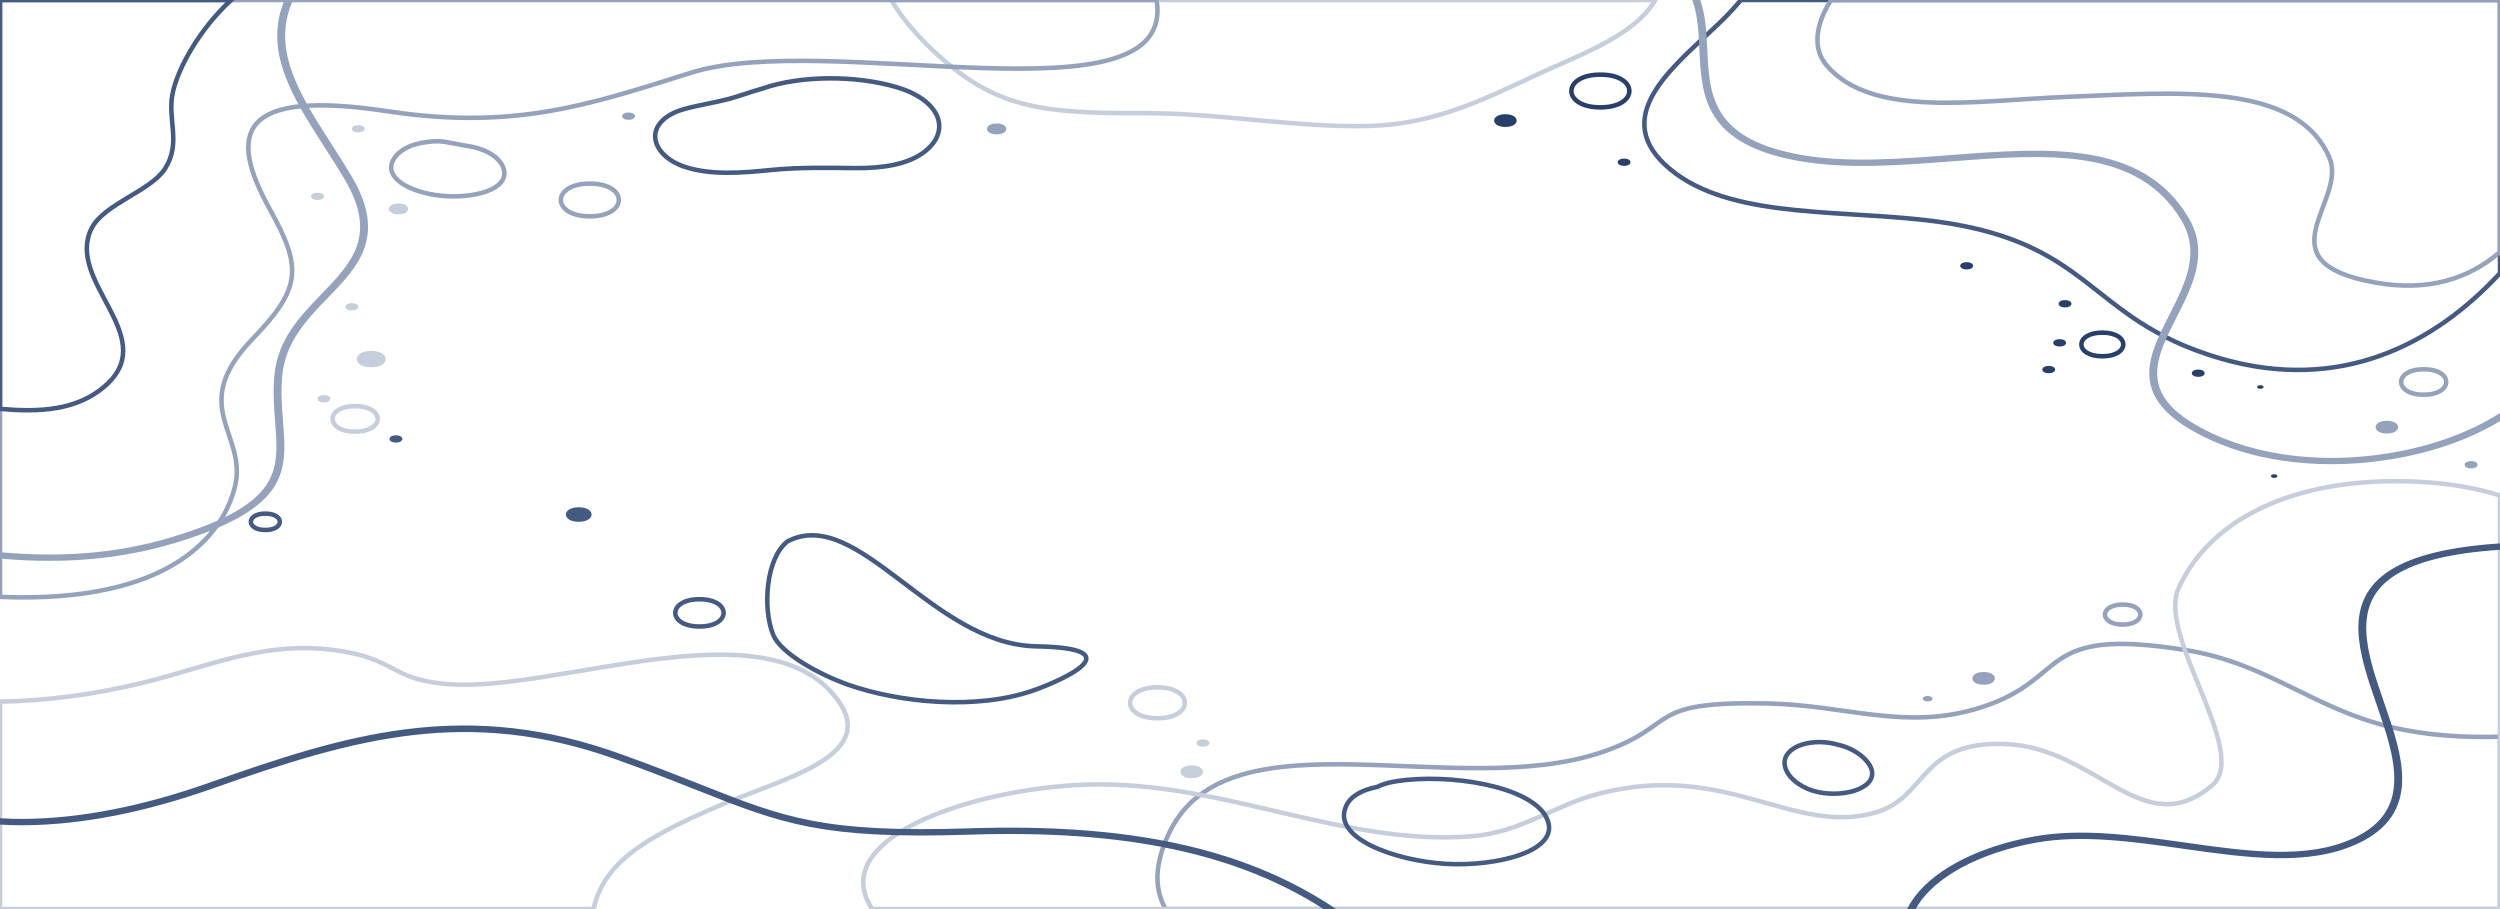 <?xml version="1.0" encoding="utf-8"?>
<!-- Generator: Adobe Illustrator 25.0.0, SVG Export Plug-In . SVG Version: 6.00 Build 0)  -->
<svg version="1.1" id="Layer_1" xmlns="http://www.w3.org/2000/svg" xmlns:xlink="http://www.w3.org/1999/xlink" x="0px" y="0px"
	 viewBox="0 0 1100 400" style="enable-background:new 0 0 1100 400;" xml:space="preserve">
<style type="text/css">
	.st0{fill:none;stroke:#94A2BB;stroke-width:2;stroke-miterlimit:10;}
	.st1{fill:none;stroke:#C6CEDC;stroke-width:2;stroke-miterlimit:10;}
	.st2{fill:none;stroke:#445A81;stroke-width:2;stroke-miterlimit:10;}
	.st3{fill:#C6CEDC;stroke:#94A2BB;stroke-width:2;stroke-miterlimit:10;}
	.st4{fill:#283F69;stroke:#94A2BB;stroke-width:2;stroke-miterlimit:10;}
	.st5{fill:#94A2BB;stroke:#445A81;stroke-width:2;stroke-miterlimit:10;}
	.st6{fill:#C6CEDC;}
	.st7{fill:#94A2BB;}
	.st8{fill:none;stroke:#283F69;stroke-width:2;stroke-miterlimit:10;}
	.st9{fill:#283F69;}
	.st10{fill:#445A81;}
	.st11{display:none;}
	.st12{display:inline;}
</style>
<g>
	<path class="st0" d="M1100,324.17c-15.43,0.39-31.69-0.39-48.05-4.28c-34.08-8.1-54.35-28.14-90.36-33.88
		c-66.22-10.56-50.24,12.59-89.92,25.24c-33.28,10.61-59.01-1.09-94.46-1.75c-54.55-1.03-37.75,9.69-72.48,21.49
		c-63.44,21.57-163.72-18.92-190.06,35.03c-6.85,14.03-6.87,25.15-1.77,33.98H1100V324.17z"/>
	<path class="st1" d="M728.36,0c-6.1,10.34-18.17,18.08-41.7,28.18c-26.19,11.26-49.38,25.81-82.44,27.17
		c-0.37,0.02-0.72,0.04-1.09,0.05c-4.75,0.15-9.61,0.13-14.53-0.03c-27.75-0.86-57.9-5.76-86.05-5.59
		c-45.5,0.26-64.84-2.92-90.08-25.75C406.5,18.62,397.55,9.46,392.19,0H728.36z"/>
	<path class="st0" d="M0,0v262.63c76.09,3.11,98.5-28.15,103.42-48.72c5.51-23.05-21.11-34.89,7.64-64.72
		c21.62-22.43,21.98-31.31,7.68-57.08C100.1,58.52,104.85,39,170.49,48.95c55.89,8.47,89.15-2.97,133.52-16.94
		C364.25,13.04,518.18,56.12,508.89,0H0z"/>
	<path class="st2" d="M1100,0H766.01c-2.29,2.71-5.11,5.91-9.2,9.86c-18.66,18.02-48.32,39.88-24.32,62.49
		c24.85,23.4,71.5,19.84,113.23,24.33c76.07,8.19,70.93,43.36,131.06,60.97c52.89,15.49,94.36-6.18,123.23-37.47V0z"/>
	<path class="st1" d="M1100,218.01c-10.73-3.33-23.02-5.48-36.57-6.08c-57.43-2.55-92.35,18.81-104.9,47.04
		c-9.41,21.18,31.74,72.24,14.75,86.62c-30.23,25.59-50.5-16.36-90.44-18.18c-38.6-1.76-34.52,23.54-57.72,30.12
		c-36.31,10.31-65.22-22.64-121.19-8.43c-20.01,5.08-34.44,17.16-56.57,18.88c-58.34,4.54-112.59-26.43-174.78-22.5
		c-49.46,3.13-108.64,24.36-88.8,54.52H1100V218.01z"/>
	<path class="st1" d="M315.49,354.9c-31.81,13.74-49.81,24.59-54.33,45.1H0v-91.28c19.81-0.33,40.51-2.94,62.36-8.18
		c29.86-7.15,56.39-20.37,91.46-13.39c20.4,4.06,19.9,12.02,43.05,13.86c48.55,3.85,140.74-35.62,171.79,7.06
		C386.85,333.06,343.68,342.72,315.49,354.9z"/>
	<g>
		<path class="st3" d="M123.19,165.33c-0.67,7.35-0.15,13.94,0.35,20.32c1.7,21.69,2.92,37.36-47.23,52.41
			c-18.19,5.46-36.26,7.71-54.47,7.71c-7.25,0-14.52-0.35-21.84-1v-0.8c25.51,2.28,50.45,0.96,75.59-6.58
			c49.37-14.82,48.15-30.3,46.48-51.7c-0.5-6.4-1.03-13.01-0.35-20.4c1.42-15.55,11.15-25.6,20.55-35.32
			c13.01-13.44,25.3-26.14,10.28-51.5c-2.83-4.79-5.9-9.55-8.84-14.15C129.86,42.76,116.6,22.1,126.31,0h1.54
			c-9.77,21.98,3.45,42.57,17.25,64.07c2.95,4.61,6.01,9.37,8.84,14.16c15.21,25.68,2.79,38.51-10.37,52.1
			C134.24,139.98,124.59,149.96,123.19,165.33z"/>
	</g>
	<g>
		<path class="st4" d="M1100,182.89v1.22c-12.76,7.9-29.47,13.97-48.24,17.02c-8.73,1.42-17.41,2.12-25.89,2.12
			c-23.44,0-45.29-5.34-62.3-15.54c-25.27-15.13-17-31.41-8.23-48.63c6.98-13.7,14.18-27.88,5.32-42.66
			c-19.64-32.74-59.87-29.66-102.48-26.39c-22.35,1.71-45.45,3.48-65.99-0.09c-41.55-7.21-42.52-27.96-43.44-48.02
			c-0.35-7.66-0.7-15.17-3.08-21.92h1.39c2.46,6.9,2.8,14.44,3.15,21.9c0.91,19.78,1.86,40.25,42.42,47.29
			c20.21,3.51,43.15,1.75,65.34,0.06c43.22-3.31,84.05-6.44,104.07,26.94c9.01,15.02,1.73,29.3-5.31,43.12
			c-8.65,17.02-16.82,33.08,7.91,47.89c22.78,13.64,54.37,18.45,86.69,13.19C1070.4,197.27,1087.3,191.02,1100,182.89z"/>
	</g>
	<g>
		<path class="st5" d="M586.15,400h-1.88c-39.12-25.48-88.65-35.97-157.49-33.75c-65.16,2.1-82.27-4.67-119.72-19.49
			c-10.05-3.98-21.44-8.49-35.64-13.56c-65.57-23.4-115.27-9.44-178.3,12.83c-29.74,10.51-57.51,15.92-82.51,16.08
			C7,362.14,3.46,362.05,0,361.84v-0.81c3.45,0.22,6.98,0.3,10.59,0.28c24.73-0.16,52.23-5.53,81.74-15.95
			c30.49-10.78,58.09-19.98,87.05-23.58c31.77-3.94,61.28-0.52,92.84,10.75c14.24,5.08,25.65,9.59,35.71,13.58
			c37.17,14.7,54.13,21.42,118.77,19.34C496.53,363.21,546.63,373.94,586.15,400z"/>
	</g>
	<g>
		<path class="st5" d="M1053.39,252.22c-20.61,13.03-12.85,35.47-5.35,57.17c8.15,23.59,16.59,47.98-11,60.87
			c-21.34,9.98-48.11,6.19-76.44,2.18c-22.03-3.11-44.81-6.33-65.12-2.62c-24.87,4.54-44.57,15.12-52.67,28.3
			c-0.38,0.63-0.75,1.26-1.07,1.89h-1.53c0.37-0.71,0.76-1.42,1.2-2.14c8.24-13.42,28.29-24.19,53.59-28.81
			c20.72-3.78,43.72-0.53,65.96,2.61c27.95,3.95,54.35,7.69,75.12-2.02c26.94-12.58,18.6-36.75,10.52-60.12
			c-7.57-21.88-15.39-44.51,5.68-57.83c10-6.32,25.74-10.16,47.73-11.6v0.81C1078.48,242.32,1063.11,246.06,1053.39,252.22z"/>
	</g>
	<path class="st2" d="M394.62,38.38c-17.76-5.25-42.03-5.38-59.23,0.61c-0.02,0-0.04,0.01-0.05,0.01
		c-5.08,1.39-9.69,3.23-14.83,4.58c-6.42,1.68-13.41,2.7-19.73,4.49c-8.47,2.4-12.85,7.37-12.49,12.47
		c0.35,5.03,5.02,10.22,13.06,12.88c11.24,3.72,25,2.69,37.2,1.44c12.56-1.28,24.89-1.06,37.57-0.9
		c12.33,0.15,23.81-1.64,31.01-7.46C418.97,56.89,413.05,43.83,394.62,38.38z"/>
	<path class="st2" d="M680.44,359.74c-7-13.95-42.87-19.58-65.96-16.02c-3.53,0.54-6.34,1.42-8.52,2.52
		c-6.31,1.26-11.34,3.75-13.48,8.03c-7.16,14.37,21.15,24.39,43.43,25.81C658.05,381.48,687.87,374.53,680.44,359.74z"/>
	<path class="st2" d="M809.88,327.97c-0.4-0.11-0.82-0.21-1.24-0.3c-4.79-1.43-10.8-1.6-15.63-0.09c-5.07,1.59-7.7,4.63-7.8,7.74
		c-0.14,4.46,3.85,9.11,10.29,11.82c10.92,4.6,28.31,1.29,28.27-6.82C823.75,335.68,817.58,330.06,809.88,327.97z"/>
	<path class="st2" d="M455.97,284.39c-45.63-0.8-78.59-62.15-109.39-46.22c-9.64,7.31-11.15,29.72-6.31,41.28
		c3.45,8.22,20.55,17.49,32.92,21.83c22.37,7.84,56.71,11.49,82.38,2.2C467.19,299.28,499.35,285.15,455.97,284.39z"/>
	<path class="st0" d="M221.75,74.76c-0.88-3.88-4.78-7.42-11.07-9.4c-2.24-0.71-4.75-1.16-7.24-1.53c-1.84-0.37-3.66-0.72-5.51-0.99
		c-3.15-0.81-6.71-0.9-9.9-0.35c-7.16,0.71-12.54,3.71-14.81,7.51c-4.82,8.07,6.97,14.67,20.78,16.11
		C207.79,87.53,223.76,83.67,221.75,74.76z"/>
	<path class="st0" d="M259.53,80.78c-16.99,0-17.02,14.4,0,14.4C276.52,95.18,276.55,80.78,259.53,80.78z"/>
	<path class="st6" d="M175.34,89.53c-5.66,0-5.67,4.8,0,4.8C181.01,94.33,181.02,89.53,175.34,89.53z"/>
	<path class="st7" d="M438.53,54.33c-5.66,0-5.67,4.8,0,4.8C444.19,59.13,444.2,54.33,438.53,54.33z"/>
	<path class="st8" d="M704.16,32.84c-16.99,0-17.02,14.4,0,14.4C721.15,47.24,721.18,32.84,704.16,32.84z"/>
	<path class="st9" d="M662.38,50.26c-6.61,0-6.62,5.6,0,5.6C668.98,55.86,668.99,50.26,662.38,50.26z"/>
	<path class="st9" d="M714.61,69.78c-3.77,0-3.78,3.2,0,3.2C718.38,72.98,718.39,69.78,714.61,69.78z"/>
	<path class="st8" d="M925.03,146.36c-12.27,0-12.29,10.4,0,10.4C937.29,156.76,937.32,146.36,925.03,146.36z"/>
	<path class="st9" d="M908.61,132.05c-3.77,0-3.78,3.2,0,3.2C912.39,135.25,912.39,132.05,908.61,132.05z"/>
	<path class="st9" d="M865.33,115.36c-3.78,0-3.78,3.2,0,3.2C869.11,118.56,869.11,115.36,865.33,115.36z"/>
	<path class="st9" d="M906.25,149.25c-3.77,0-3.78,3.2,0,3.2C910.02,152.45,910.03,149.25,906.25,149.25z"/>
	<path class="st9" d="M901.44,161.01c-3.77,0-3.78,3.2,0,3.2C905.22,164.21,905.22,161.01,901.44,161.01z"/>
	<path class="st0" d="M933.98,266c-10.38,0-10.4,8.8,0,8.8C944.36,274.8,944.38,266,933.98,266z"/>
	<path class="st7" d="M872.79,295.68c-6.61,0-6.62,5.6,0,5.6C879.4,301.28,879.41,295.68,872.79,295.68z"/>
	<path class="st7" d="M848.17,306.24c-2.83,0-2.84,2.4,0,2.4C851,308.64,851.01,306.24,848.17,306.24z"/>
	<path class="st1" d="M509.29,302.43c-16.04,0-16.07,13.6,0,13.6C525.33,316.03,525.36,302.43,509.29,302.43z"/>
	<path class="st6" d="M524.33,336.79c-6.61,0-6.62,5.6,0,5.6C530.94,342.39,530.95,336.79,524.33,336.79z"/>
	<path class="st6" d="M529.29,325.32c-3.77,0-3.78,3.2,0,3.2C533.07,328.52,533.07,325.32,529.29,325.32z"/>
	<path class="st2" d="M307.76,263.66c-14.16,0-14.18,12,0,12C321.92,275.66,321.94,263.66,307.76,263.66z"/>
	<path class="st10" d="M254.64,223.19c-7.55,0-7.56,6.4,0,6.4C262.19,229.59,262.21,223.19,254.64,223.19z"/>
	<path class="st1" d="M156.25,178.71c-13.21,0-13.23,11.2,0,11.2C169.47,189.91,169.49,178.71,156.25,178.71z"/>
	<path class="st10" d="M174.21,191.54c-3.77,0-3.78,3.2,0,3.2C177.99,194.74,177.99,191.54,174.21,191.54z"/>
	<path class="st6" d="M142.53,173.86c-3.77,0-3.78,3.2,0,3.2C146.31,177.06,146.32,173.86,142.53,173.86z"/>
	<path class="st6" d="M163.35,154.39c-8.49,0-8.51,7.2,0,7.2C171.84,161.59,171.85,154.39,163.35,154.39z"/>
	<path class="st6" d="M154.8,133.4c-3.77,0-3.78,3.2,0,3.2C158.58,136.6,158.58,133.4,154.8,133.4z"/>
	<path class="st7" d="M276.57,49.51c-3.77,0-3.78,3.2,0,3.2C280.34,52.71,280.35,49.51,276.57,49.51z"/>
	<path class="st6" d="M157.64,55.08c-3.77,0-3.78,3.2,0,3.2C161.41,58.28,161.42,55.08,157.64,55.08z"/>
	<path class="st7" d="M1087.29,202.89c-3.77,0-3.78,3.2,0,3.2C1091.07,206.09,1091.07,202.89,1087.29,202.89z"/>
	<path class="st6" d="M139.7,84.79c-3.77,0-3.78,3.2,0,3.2C143.48,87.99,143.48,84.79,139.7,84.79z"/>
	<path class="st2" d="M116.75,225.99c-8.49,0-8.51,7.2,0,7.2C125.24,233.19,125.26,225.99,116.75,225.99z"/>
	<path class="st0" d="M1066.42,162.47c-13.21,0-13.23,11.2,0,11.2C1079.63,173.67,1079.65,162.47,1066.42,162.47z"/>
	<path class="st7" d="M1050.23,185.15c-6.61,0-6.62,5.6,0,5.6C1056.83,190.75,1056.84,185.15,1050.23,185.15z"/>
	<path class="st9" d="M967.23,162.61c-3.78,0-3.78,3.2,0,3.2C971,165.81,971.01,162.61,967.23,162.61z"/>
	<path class="st9" d="M994.55,169.48c-1.89,0-1.89,1.6,0,1.6C996.44,171.08,996.45,169.48,994.55,169.48z"/>
	<path class="st9" d="M1000.63,208.68c-1.89,0-1.89,1.6,0,1.6C1002.52,210.28,1002.52,208.68,1000.63,208.68z"/>
	<path class="st2" d="M76.07,40.49C78.56,29.42,87.96,12.66,101.7,0H0v179.91c16.71,1.45,34.61,1.11,47.46-11.22
		c22.21-21.29-18.65-45.1-7.19-68.15c5.4-10.86,26.09-16.42,32.39-26.39C79.95,62.63,73.38,52.43,76.07,40.49z"/>
	<path class="st0" d="M1100,0H805.67c-6.71,10.52-8.41,21.23-1.89,28.86c19.89,23.24,66.01,15.37,104.65,13.81
		c50.35-2.04,102.07-6.75,116.49,26.66c8.25,19.12-30.82,45.94,20.15,54.99c23.62,4.2,41.45-1.82,54.93-13.45V0z"/>
</g>
<g class="st11">
	<g class="st12">
		<g>
			<path class="st9" d="M826.37,261.39c0.59,2.66,2.12,5.1,4.55,6.66l25.92,16.59c2.32,1.48,5.18,1.85,7.76,1.38l0.07-0.12
				c2.58-0.47,4.92-2.07,6.59-4.43l0.07-0.12c1.36-2.39,1.84-5.18,1.26-7.84c-0.12-0.57-0.29-1.33-0.64-2.05
				c0.91,0.1,1.72,0.12,2.66-0.09c2.16-0.57,4.16-1.91,5.53-3.8l0.07-0.12l2.92-4.82c1.6-2.24,2.99-4.94,3.88-8.61
				c0.62-3.51,0.8-8.13-0.15-14.29l2.37-3.7l0.07-0.12l2.96-4.63l1.26-1.97c0.67-1.04,0.8-2.26,0.54-3.4
				c-0.25-1.14-0.88-2.2-1.92-2.86l-20.14-12.89c-1.04-0.67-2.26-0.79-3.4-0.54c-1.14,0.25-2.2,0.88-2.86,1.92l-1.26,1.97
				l-2.96,4.63l-0.07,0.12l-2.37,3.7c-5.99,1.72-10.11,3.81-13.04,5.85c-3.08,2.27-4.83,4.74-6.24,6.94l-12.07,18.86
				C826.27,255.94,825.91,258.8,826.37,261.39z M868.08,213.04c0.22-0.35,0.63-0.74,1.13-0.74c0.38-0.08,0.99-0.02,1.34,0.2
				l20.14,12.89c0.35,0.22,0.66,0.75,0.74,1.13c0.08,0.38,0.02,0.99-0.2,1.34l-0.52,0.81l-23.14-14.81L868.08,213.04z
				 M866.08,216.16l23.14,14.81l-1.48,2.32l-23.14-14.81L866.08,216.16z M863.12,220.79l23.14,14.81l-1.19,1.85l-23.22-14.7
				L863.12,220.79z M842.21,236.12c1.26-1.97,2.78-4.09,5.45-5.97c2.74-1.99,6.48-4.01,12.09-5.64l24.42,15.63
				c0.87,5.78,0.72,10.09,0.06,13.42c-0.66,3.33-1.96,5.6-3.21,7.57l-3.11,4.86l-0.07,0.12c-1.01,1.32-2.28,2.29-3.8,2.63
				l-0.12-0.07c-1.52,0.33-3.16,0.09-4.55-0.79l-1.28-0.82l-10.76-6.89l-0.12-0.07c-1.39-0.89-2.29-2.28-2.63-3.8
				c-0.33-1.52-0.1-3.16,0.79-4.55c0.96-1.5,2.36-2.41,3.87-2.74c1.52-0.33,3.16-0.09,4.67,0.87l6.71,4.3
				c0.69,0.44,1.45,0.28,1.9-0.42c0.37-0.57,0.28-1.45-0.42-1.9l-6.71-4.3c-2.08-1.33-4.46-1.71-6.73-1.21
				c-2.28,0.5-4.27,1.83-5.61,3.91c-1.26,1.97-1.56,4.22-1.17,6.43l-3.7-2.37c-2.43-1.56-5.22-2.04-7.88-1.45
				c-2.66,0.58-4.99,2.19-6.54,4.62c-0.37,0.58-0.28,1.45,0.42,1.9c0.58,0.37,1.52,0.17,1.9-0.42c1.18-1.85,2.92-3.02,4.82-3.44
				c1.9-0.42,3.96-0.07,5.81,1.11l9.14,5.85l10.76,6.89c1.85,1.19,2.91,2.84,3.33,4.74c0.41,1.9,0.07,3.96-0.92,5.77l-0.07,0.12
				c-1.23,1.66-2.96,2.84-4.85,3.26l-0.08,0.12c-1.82,0.29-3.96,0.07-5.7-1.04l-25.92-16.59c-1.73-1.11-2.83-2.96-3.25-4.86
				l-0.11-0.07c-0.42-1.9-0.08-3.96,1.03-5.7L842.21,236.12z"/>
			<path class="st9" d="M843.76,239.07c0,0,5.91-9.76,15.88-11.04c0.38-0.08,0.6-0.43,0.52-0.81c0.03-0.31-0.31-0.53-0.73-0.64
				c-10.72,1.46-16.82,11.75-16.89,11.86c-0.15,0.23,0.05,0.69,0.28,0.84C843.15,239.5,843.54,239.41,843.76,239.07z"/>
			<path class="st9" d="M837.58,267.58l20.37,13.03c0.35,0.22,0.73,0.14,0.95-0.2c0.22-0.35,0.14-0.73-0.21-0.95l-20.37-13.03
				c-0.35-0.22-0.73-0.14-0.95,0.21C837.15,266.98,837.24,267.36,837.58,267.58z"/>
		</g>
		<g>
			<path class="st9" d="M944.22,172.97l-0.14-0.14c-2.61-2.61-6.32-4.26-10.44-4.26h-0.69l-5.22-16.08
				c0.14-0.14,0.27-0.27,0.41-0.41c0.96-0.96,1.52-2.2,1.52-3.57c0-1.37-0.55-2.75-1.52-3.57v-0.14c-0.96-0.97-2.2-1.51-3.71-1.51
				c-1.37,0-2.75,0.55-3.57,1.51c-0.96,0.96-1.65,2.2-1.65,3.71c0,1.38,0.69,2.61,1.65,3.57c0.14,0.14,0.27,0.27,0.41,0.41
				l-5.22,16.08h-0.82c-3.99,0-7.7,1.65-10.44,4.26c-2.61,2.61-4.26,6.32-4.26,10.31v0.14v7.42v0.14v47.27v5.77
				c0,4.12,1.65,7.69,4.26,10.3c2.75,2.75,6.32,4.4,10.44,4.4h18.41c4.12,0,7.83-1.65,10.44-4.4c2.61-2.61,4.26-6.18,4.26-10.3
				v-5.77v-47.27v-0.14v-7.42v-0.14C948.35,179.15,946.7,175.58,944.22,172.97z M933.51,183.14c0.14-0.69,0.27-1.24,0.82-1.65
				c0.27-0.27,0.69-0.55,1.1-0.69c0.14,0,0.27,0,0.55,0c0.55,0,1.24,0.27,1.65,0.69c0.41,0.41,0.69,0.96,0.69,1.65v0.14
				c0,0.55-0.27,1.1-0.69,1.65c-0.41,0.41-1.1,0.69-1.65,0.69c-0.69,0-1.24-0.27-1.65-0.82c-0.55-0.41-0.69-0.96-0.82-1.51V183.14z
				 M922.79,146.73c0.41-0.41,0.96-0.69,1.65-0.69c0.69,0,1.24,0.27,1.79,0.69v0.14c0.41,0.41,0.69,0.96,0.69,1.65
				c0,0.55-0.27,1.24-0.69,1.65c-0.55,0.41-1.1,0.69-1.79,0.69c-0.69,0-1.24-0.27-1.65-0.69c-0.55-0.41-0.82-1.1-0.82-1.65
				C921.96,147.83,922.24,147.14,922.79,146.73z M923.89,153.6c0.14,0,0.41,0,0.55,0c0.27,0,0.42,0,0.69,0l4.94,14.98h-11.13
				L923.89,153.6z M917.98,171.32h13.06l2.33,7.42c-0.41,0.27-0.69,0.55-1.1,0.82c-0.55,0.69-0.96,1.38-1.24,2.2h-13.06
				c-0.27-0.82-0.69-1.65-1.37-2.2c-0.27-0.27-0.69-0.55-1.1-0.82L917.98,171.32z M915.37,183.14v0.14c0,0.55-0.27,1.1-0.69,1.65
				c-0.42,0.41-0.97,0.69-1.65,0.69s-1.24-0.27-1.65-0.82c-0.41-0.41-0.69-0.96-0.69-1.51v-0.14c0-0.69,0.27-1.24,0.69-1.65
				c0.41-0.41,0.96-0.69,1.65-0.69s1.24,0.27,1.65,0.69C915.1,181.9,915.37,182.45,915.37,183.14z M906.71,174.76
				c2.2-2.06,5.08-3.43,8.38-3.43l-2.2,6.73c-1.37,0-2.61,0.55-3.44,1.51c-0.69,0.55-1.1,1.38-1.37,2.2h-4.67
				C903.69,179.15,904.93,176.68,906.71,174.76z M942.16,252.25c-2.2,2.2-5.22,3.57-8.52,3.57h-18.41c-3.3,0-6.32-1.37-8.52-3.57
				c-1.78-1.78-3.02-4.26-3.44-7.01h42.32C945.19,248,943.95,250.47,942.16,252.25z M945.6,242.5h-42.32v-3.02h5.91
				c0.69,0,1.38-0.55,1.38-1.37v-2.75h4.81v2.75c0,0.82,0.55,1.37,1.37,1.37h15.39c0.82,0,1.37-0.55,1.37-1.37v-2.75h4.81v2.75
				c0,0.82,0.69,1.37,1.37,1.37h0.14h5.77V242.5z M945.6,236.72h-4.54v-2.75c0-0.82-0.55-1.37-1.38-1.37h-7.55
				c-0.69,0-1.37,0.55-1.37,1.37v2.75h-12.64v-2.75c0-0.82-0.69-1.37-1.37-1.37h-7.56c-0.82,0-1.37,0.55-1.37,1.37v2.75h-4.54
				v-44.65h4.54v2.88c0,0.82,0.55,1.38,1.37,1.38h7.56c0.69,0,1.37-0.55,1.37-1.38v-2.88h12.64v2.88c0,0.82,0.69,1.38,1.37,1.38
				h7.55c0.83,0,1.38-0.55,1.38-1.38v-2.88h4.54V236.72z M945.6,189.32h-5.77h-0.14c-0.69,0-1.37,0.69-1.37,1.37v0.14v2.75h-4.81
				v-2.75v-0.14c0-0.69-0.55-1.37-1.37-1.37h-15.39c-0.82,0-1.37,0.69-1.37,1.37v0.14v2.75h-4.81v-2.75v-0.14
				c0-0.69-0.69-1.37-1.38-1.37h-5.91v-4.81h4.81c0.27,0.97,0.69,1.65,1.37,2.34c0.83,0.82,2.2,1.51,3.57,1.51
				c1.38,0,2.61-0.69,3.57-1.51c0.69-0.69,1.1-1.37,1.37-2.34h13.06c0.27,0.97,0.69,1.65,1.24,2.34c0.96,0.82,2.2,1.51,3.71,1.51
				c1.37,0,2.61-0.69,3.57-1.51v-0.14c0.69-0.55,1.1-1.38,1.38-2.2h4.67V189.32z M940.93,181.77c-0.27-0.82-0.69-1.65-1.38-2.2
				c-0.82-0.96-2.06-1.51-3.43-1.51l-2.2-6.73c3.16,0,6.04,1.37,8.25,3.43v0.14c1.78,1.79,3.02,4.26,3.44,6.87H940.93z"/>
			<path class="st9" d="M913.58,248.54h26.8c0.41,0,0.69-0.27,0.69-0.69c0-0.27-0.27-0.69-0.69-0.69h-26.8
				c-0.41,0-0.69,0.42-0.69,0.69C912.89,248.27,913.17,248.54,913.58,248.54z"/>
			<path class="st9" d="M942.3,228.21c0.41,0,0.69-0.27,0.69-0.69v-26.79c0-0.42-0.27-0.69-0.69-0.69c-0.27,0-0.69,0.27-0.69,0.69
				v26.79C941.61,227.93,942.03,228.21,942.3,228.21z"/>
		</g>
		<g>
			<path class="st9" d="M999.59,277.75c0.23-0.31,0.15-0.85-0.16-1.09c-0.31-0.23-0.72-0.17-0.96,0.14l-10.11,13.66
				c-0.23,0.31-0.17,0.72,0.14,0.95c0.31,0.23,0.72,0.17,0.95-0.14L999.59,277.75z"/>
			<path class="st9" d="M989.19,205.26c0.23-0.31,0.17-0.72-0.14-0.95c-0.31-0.23-0.72-0.17-0.96,0.14l-10.27,13.55
				c-0.23,0.31-0.17,0.72,0.14,0.95c0.31,0.23,0.72,0.17,0.95-0.14L989.19,205.26z"/>
			<path class="st9" d="M992.45,295.71l12.36-16.35c0.7-0.93,0.95-2.08,0.8-3.17l-0.02-0.14c-0.16-1.09-0.72-2.12-1.66-2.82
				l-0.13,0.02l18.99-25.35c1.26-1.85,1.8-3.87,1.51-5.91c-0.27-1.9-1.38-3.83-3.09-5.11c-1.71-1.28-3.73-1.83-5.77-1.53
				c-2.04,0.29-3.83,1.38-5.11,3.1l-0.14,0.02l-24.47,32.66c-0.81,1.09-1.96,1.81-3.32,2c-1.23,0.18-2.66-0.17-3.75-0.99
				c-1.09-0.82-1.83-2.1-2-3.32c-0.19-1.36,0.17-2.66,0.99-3.75l4.66-6.22l-0.02-0.14l2.11-2.66l-0.02-0.14l17.71-23.64
				c1.28-1.71,1.83-3.73,1.53-5.77c-0.29-2.04-1.38-3.83-3.09-5.11c-1.73-1.42-3.86-1.8-5.77-1.53c-2.04,0.29-3.85,1.25-5.27,2.98
				l0.02,0.14l-24.46,32.66c-0.82,1.09-2.1,1.83-3.32,2c-1.36,0.19-2.66-0.17-3.75-0.99c-1.22-0.8-1.83-2.1-2.02-3.46
				c-0.18-1.22,0.04-2.64,0.99-3.75l18.99-25.35l0.02,0.14c0.93,0.7,2.21,0.93,3.3,0.77c1.09-0.16,2.12-0.72,2.82-1.65l12.21-16.47
				c0.7-0.93,1.09-2.1,0.93-3.19c-0.29-1.07-0.86-2.1-1.79-2.8l-2.36-1.88c-0.93-0.7-2.08-0.95-3.17-0.79l-0.14,0.02
				c-1.09,0.16-2.12,0.72-2.81,1.65l-12.21,16.47c-0.7,0.93-0.95,2.08-0.79,3.17c0.16,1.09,0.72,2.12,1.65,2.82l0.02,0.14
				l-18.99,25.35c-1.28,1.71-1.67,3.85-1.4,5.75c0.29,2.04,1.27,3.98,2.98,5.26c1.71,1.28,3.87,1.8,5.91,1.51
				c1.9-0.27,3.83-1.38,5.11-3.09l24.47-32.66l0.11-0.15c0.82-1.09,1.98-1.67,3.35-1.87c1.22-0.17,2.64,0.04,3.75,0.99
				c1.09,0.82,1.81,1.96,2.01,3.32c0.18,1.23-0.18,2.67-0.99,3.75l-17.71,23.64l-2.09,2.8l0.02,0.14l-4.68,6.09
				c-1.28,1.71-1.8,3.87-1.51,5.91c0.27,1.91,1.38,3.83,3.09,5.11c1.71,1.28,3.73,1.82,5.78,1.53c2.04-0.29,3.82-1.38,5.1-3.09
				l24.47-32.66l0.14-0.02c0.82-1.09,2.1-1.83,3.32-2c1.22-0.18,2.66,0.17,3.75,0.99c1.09,0.82,1.83,2.1,2.01,3.32
				c0.19,1.36-0.17,2.66-0.99,3.75l-18.97,25.49l-0.16-0.12c-0.93-0.7-2.08-0.95-3.17-0.8c-1.09,0.16-2.12,0.72-2.82,1.65
				l-12.37,16.35c-0.7,0.93-0.93,2.21-0.77,3.3c0.16,1.09,0.72,2.12,1.65,2.82l2.47,1.73c0.95,0.84,2.1,1.09,3.18,0.93l0.14-0.02
				C990.74,297.35,991.75,296.65,992.45,295.71z M977.72,222.04l-1.24-0.93l-1.24-0.93c-0.32-0.23-0.5-0.62-0.7-1.01
				c0.08-0.43,0.15-0.85,0.39-1.17l12.21-16.47c0.37-0.33,0.76-0.52,1.03-0.56l0.14-0.02c0.27-0.04,0.7,0.04,1.15,0.25l2.35,1.88
				c0.31,0.23,0.65,0.6,0.7,1.01c0.06,0.41-0.16,0.86-0.39,1.17l-12.21,16.46c-0.37,0.33-0.62,0.51-1.03,0.57
				C978.45,222.35,978.03,222.27,977.72,222.04z M988.1,294.39l-2.47-1.73c-0.33-0.37-0.5-0.62-0.56-1.03
				c-0.06-0.41,0.01-0.83,0.23-1.28L997.67,274c0.23-0.31,0.62-0.5,1.03-0.56c0.41-0.06,0.84,0.02,1.15,0.25l1.24,0.93l1.24,0.93
				c0.31,0.23,0.51,0.62,0.57,1.03c0.06,0.41-0.02,0.84-0.26,1.15l-12.37,16.35c-0.21,0.45-0.6,0.64-1.01,0.7
				C988.85,294.84,988.43,294.76,988.1,294.39z"/>
		</g>
	</g>
	<g class="st12">
		<path class="st9" d="M417.74,159.15c-3.23-0.45-6.99-0.79-11.07-1.03c1.68-4.63,1.44-9.32-0.66-12.37l9.91-18.97
			c0.35-0.66,0.53-1.4,0.53-2.15c0-1.78-1.05-3.42-2.68-4.18c-1.15-0.54-2.44-0.58-3.63-0.12c-1.19,0.46-2.11,1.36-2.6,2.55
			l-8.14,19.74c-4.12,0.39-8.35,3.91-10.74,9.04c-1.01,2.16-1.49,4.24-1.48,6.15c-7.1,0.16-13.65,0.62-18.85,1.34
			c-9.87,1.36-11.2,3.07-11.2,4.57c0,15.18,16.11,27.52,35.9,27.52s35.9-12.35,35.9-27.52
			C428.94,162.23,427.61,160.51,417.74,159.15z M409.75,123.8c0.24-0.57,0.69-1.01,1.26-1.23c0.57-0.22,1.19-0.2,1.75,0.06
			c0.79,0.37,1.29,1.16,1.29,2.01c0,0.36-0.09,0.72-0.26,1.04l-10.01,19.16l-2.27-1.06L409.75,123.8z M400.39,160.24
			c0.88,0.03,1.76,0.05,2.6,0.09c-1.54,2.49-3.51,3.92-5.68,4.18C398.34,163.5,399.37,162.06,400.39,160.24z M395.56,162.88
			c-0.83,0.8-1.59,1.16-2.01,0.96c0,0,0,0,0,0c-0.52-0.24-0.83-1.43-0.34-3.7c1.53,0,3,0.02,4.44,0.05
			C396.8,161.53,396.09,162.37,395.56,162.88z M401.59,157.89c0.03-0.06,0.06-0.11,0.08-0.17c1.62-3.47,2.68-6.88,2.99-9.48
			c1.1,2.57,0.93,6.23-0.52,9.75C403.31,157.95,402.45,157.92,401.59,157.89z M400.91,146.14l1.45,0.68c-0.01,2-0.85,5.61-2.85,9.89
			c-0.18,0.39-0.36,0.76-0.54,1.11c-1.66-0.04-3.35-0.06-5.07-0.07c0.32-0.91,0.74-1.92,1.26-3.05
			C397.16,150.42,399.38,147.45,400.91,146.14z M390.83,152.67c1.74-3.74,4.65-6.52,7.51-7.39c-1.8,1.92-3.73,4.93-5.35,8.4
			c-0.72,1.54-1.24,2.88-1.61,4.07c-0.6,0-1.21,0-1.81,0.01C389.57,156.21,389.98,154.49,390.83,152.67z M390.78,160.15
			c-0.08,0.44-0.14,0.85-0.16,1.23c-0.25-0.38-0.46-0.79-0.62-1.22C390.25,160.15,390.52,160.15,390.78,160.15z M393.04,188.85
			c-17.29,0-31.55-9.87-33.32-22.49c1.65,0.68,4.33,1.34,8.62,1.93c6.61,0.91,15.38,1.41,24.7,1.41s18.1-0.5,24.7-1.41
			c4.29-0.59,6.96-1.25,8.62-1.93C424.59,178.98,410.33,188.85,393.04,188.85z M393.04,167.31c-18.96,0-31.28-2.05-33.34-3.59
			c1.85-1.38,12-3.17,27.8-3.52c0.03,0.11,0.05,0.22,0.08,0.32c0.75,2.43,2.46,4.32,4.95,5.48c0,0,0,0,0,0c0,0,0,0,0,0c0,0,0,0,0,0
			c1.36,0.63,2.72,0.94,4.04,0.94c3.6,0,6.89-2.31,9.07-6.48c11.74,0.64,19.18,2.1,20.74,3.26
			C424.32,165.26,412,167.31,393.04,167.31z"/>
		<path class="st9" d="M571.26,140.47c-1.02-7.29-7.12-12.88-14.52-13.3c-1.28-0.07-2.56,0.02-3.81,0.26
			c-3.67-6.1-10.27-9.86-17.42-9.86s-13.75,3.76-17.44,9.85c-2.64-0.49-5.28-0.32-7.83,0.54c-5.91,1.99-10.17,7.47-10.6,13.63
			c-0.42,6.01,2.55,11.6,7.75,14.59c1.1,0.63,1.78,1.82,1.78,3.09v28.91c0,0.66,0.54,1.2,1.2,1.2h50.26c0.66,0,1.2-0.54,1.2-1.2
			v-28.91c0-1.28,0.69-2.45,1.85-3.12C569.17,152.95,572.14,146.8,571.26,140.47z M559.44,178.6h-5.98V181h5.98v5.98h-47.87V181
			h32.31v-2.39h-32.31v-2.39h47.87V178.6z M562.48,154.07c-1.9,1.11-3.04,3.05-3.04,5.19v14.55h-4.79v-11.97h-2.39v11.97h-33.51
			v-7.18h-2.39v7.18h-4.79v-14.55c0-2.12-1.14-4.1-2.98-5.16c-4.4-2.54-6.92-7.26-6.56-12.35c0.36-5.22,3.97-9.85,8.98-11.52
			c2.39-0.81,4.87-0.91,7.37-0.3c3.09,0.78,5.8,2.66,7.63,5.31l1.96-1.36c-1.85-2.68-4.48-4.69-7.49-5.79
			c3.3-5.05,8.94-8.13,15.02-8.13c6.58,0,12.63,3.6,15.77,9.39c1.15,2.08,1.84,4.34,2.08,6.7c0.06,0.65,0.1,1.27,0.1,1.85h2.39
			c0-0.66-0.04-1.35-0.11-2.08c-0.22-2.15-0.78-4.21-1.65-6.16c0.83-0.12,1.66-0.16,2.51-0.11c6.15,0.35,11.43,5.17,12.28,11.24
			C569.63,146.16,567.13,151.37,562.48,154.07z"/>
		<rect x="516.36" y="161.85" class="st9" width="2.39" height="2.39"/>
		<rect x="552.26" y="157.06" class="st9" width="2.39" height="2.39"/>
		<rect x="546.28" y="178.6" class="st9" width="4.79" height="2.39"/>
		<path class="st9" d="M435.81,88.27l0.47,0.98c0.54,1.16,1.5,2.03,2.69,2.48c0.54,0.19,1.09,0.29,1.64,0.29
			c0.69,0,1.38-0.14,2.02-0.44c1.16-0.54,2.05-1.51,2.48-2.7c0.44-1.2,0.38-2.5-0.16-3.66l-0.47-0.98l-2.63-10.06
			c-0.28-1.04-0.98-1.89-1.95-2.35c-0.97-0.45-2.07-0.45-3.04,0l-5.65,2.63c-0.97,0.45-1.69,1.3-1.95,2.33
			c-0.28,1.03-0.08,2.12,0.54,2.99L435.81,88.27z M442.86,88.04c-0.22,0.61-0.66,1.09-1.23,1.35c-0.59,0.28-1.23,0.3-1.83,0.08
			c-0.6-0.22-1.08-0.66-1.35-1.23l4.33-2.02C443.05,86.79,443.07,87.44,442.86,88.04z M431.57,77.39c0.05-0.2,0.2-0.57,0.65-0.78
			l5.65-2.63c0.18-0.08,0.36-0.11,0.5-0.11c0.23,0,0.41,0.06,0.51,0.11c0.19,0.1,0.53,0.31,0.65,0.78l2.42,9.21l-4.69,2.18
			l-5.5-7.75C431.46,77.99,431.51,77.59,431.57,77.39z"/>
		<path class="st9" d="M500.09,103.68c0-1.32-1.08-2.39-2.39-2.39h-4.79v-1.2c0-0.66-0.54-1.2-1.2-1.2h-55.05
			c-0.66,0-1.2,0.54-1.2,1.2v1.2h-4.79c-1.32,0-2.39,1.08-2.39,2.39v5.98c0,3.3,2.68,5.98,5.98,5.98h1.2v4.79
			c0,3.3,2.68,5.98,5.98,5.98h45.47c3.3,0,5.98-2.68,5.98-5.98v-4.79h1.2c3.3,0,5.98-2.68,5.98-5.98V103.68z M435.46,107.32v2.39
			v3.54h-1.2c-1.97,0-3.59-1.62-3.59-3.59v-5.98h4.79V107.32z M490.51,114.45v5.98c0,1.97-1.62,3.59-3.59,3.59h-45.47
			c-1.97,0-3.59-1.62-3.59-3.59v-5.98v-4.56c1.18,0.2,2.03,0.53,2.9,0.88c1.52,0.61,3.09,1.23,6.19,1.23c3.1,0,4.67-0.63,6.19-1.23
			c1.37-0.55,2.66-1.06,5.3-1.06c2.64,0,3.93,0.52,5.3,1.06c1.52,0.61,3.08,1.23,6.19,1.23c3.1,0,4.67-0.63,6.19-1.23
			c1.37-0.55,2.66-1.06,5.3-1.06c2.64,0,3.93,0.52,5.3,1.06c1.06,0.43,2.17,0.86,3.8,1.08V114.45z M490.51,102.49v6.95
			c-1.19-0.2-2.03-0.53-2.91-0.88c-1.52-0.61-3.09-1.23-6.19-1.23c-3.1,0-4.67,0.63-6.19,1.23c-1.37,0.55-2.66,1.06-5.3,1.06
			c-2.64,0-3.93-0.52-5.3-1.06c-1.52-0.61-3.09-1.23-6.19-1.23c-3.1,0-4.67,0.63-6.19,1.23c-1.37,0.55-2.66,1.06-5.3,1.06
			c-2.64,0-3.93-0.52-5.3-1.06c-1.06-0.43-2.17-0.86-3.79-1.08v-4.99v-1.2h52.65V102.49z M497.69,109.67c0,1.97-1.62,3.59-3.59,3.59
			h-1.2v-1.24v-2.39v-5.94h4.79V109.67z"/>
		<path class="st9" d="M490.51,141.98v-2.39c0-0.66-0.54-1.2-1.2-1.2h-1.87c0.42-0.71,0.67-1.52,0.67-2.39
			c0-2.32-3.24-6.06-3.9-6.79c-0.44-0.5-1.33-0.5-1.77,0c-0.66,0.73-3.9,4.46-3.9,6.79c0,0.87,0.25,1.69,0.67,2.39h-1.87
			c-0.66,0-1.2,0.54-1.2,1.2v2.39h-4.79v-2.39c0-0.66-0.54-1.2-1.2-1.2h-1.87c0.42-0.71,0.67-1.52,0.67-2.39
			c0-2.32-3.24-6.06-3.9-6.79c-0.44-0.5-1.33-0.5-1.77,0c-0.66,0.73-3.9,4.46-3.9,6.79c0,0.87,0.25,1.69,0.67,2.39h-1.87
			c-0.66,0-1.2,0.54-1.2,1.2v2.39h-4.79v-2.39c0-0.66-0.54-1.2-1.2-1.2h-1.87c0.42-0.71,0.67-1.52,0.67-2.39
			c0-2.32-3.24-6.06-3.9-6.79c-0.44-0.5-1.33-0.5-1.77,0c-0.66,0.73-3.9,4.46-3.9,6.79c0,0.87,0.25,1.69,0.67,2.39h-1.87
			c-0.66,0-1.2,0.54-1.2,1.2v2.39c-0.66,0-1.2,0.54-1.2,1.2v3.59c0,0.66,0.54,1.2,1.2,1.2h52.65c0.66,0,1.2-0.54,1.2-1.2v-3.59
			C491.71,142.52,491.17,141.98,490.51,141.98z M483.33,131.86c1.27,1.59,2.39,3.39,2.39,4.13c0,1.32-1.08,2.39-2.39,2.39
			c-1.32,0-2.39-1.08-2.39-2.39C480.94,135.23,482.06,133.44,483.33,131.86z M478.54,140.78h9.57v1.2h-9.57V140.78z M464.18,131.86
			c1.27,1.59,2.39,3.39,2.39,4.13c0,1.32-1.08,2.39-2.39,2.39s-2.39-1.08-2.39-2.39C461.79,135.23,462.92,133.44,464.18,131.86z
			 M459.4,140.78h9.57v1.2h-9.57V140.78z M445.04,131.86c1.27,1.59,2.39,3.39,2.39,4.13c0,1.32-1.08,2.39-2.39,2.39
			s-2.39-1.08-2.39-2.39C442.64,135.23,443.77,133.44,445.04,131.86z M440.25,140.78h9.57v1.2h-9.57V140.78z M489.32,145.57h-50.26
			v-1.2h50.26V145.57z"/>
		<rect x="445.04" y="115.65" class="st9" width="2.39" height="2.39"/>
		<rect x="452.22" y="119.24" class="st9" width="2.39" height="2.39"/>
		<rect x="458.2" y="113.26" class="st9" width="2.39" height="2.39"/>
		<rect x="467.77" y="118.04" class="st9" width="2.39" height="2.39"/>
		<rect x="479.74" y="112.06" class="st9" width="2.39" height="2.39"/>
		<rect x="476.15" y="119.24" class="st9" width="2.39" height="2.39"/>
		<path class="st9" d="M468.32,89.32c-2.31,0-4.19,1.88-4.19,4.19v0.6h2.39v-0.6c0-0.99,0.81-1.8,1.79-1.8
			c2.31,0,4.19-1.88,4.19-4.19v-1.79h-2.39v1.79C470.11,88.52,469.31,89.32,468.32,89.32z"/>
		<path class="st9" d="M477.89,89.32c-2.31,0-4.19,1.88-4.19,4.19v0.6h2.39v-0.6c0-0.99,0.81-1.8,1.8-1.8
			c2.31,0,4.19-1.88,4.19-4.19v-1.79h-2.39v1.79C479.69,88.52,478.88,89.32,477.89,89.32z"/>
		<path class="st9" d="M483.28,93.51v0.6h2.39v-0.6c0-0.99,0.81-1.8,1.8-1.8c2.31,0,4.19-1.88,4.19-4.19v-1.79h-2.39v1.79
			c0,0.99-0.81,1.8-1.8,1.8C485.16,89.32,483.28,91.2,483.28,93.51z"/>
		<path class="st9" d="M447.74,82.82l8.27,8.63c0.22,0.24,0.53,0.37,0.84,0.37c0.11,0.01,0.23-0.01,0.34-0.04
			c0.2-0.05,0.37-0.15,0.53-0.3l8.63-8.27c1.87-1.79,2.6-4.43,2-6.89l16.24-15.58c0.69-0.67,1.08-1.56,1.1-2.52
			c0.02-0.96-0.33-1.87-1-2.56c-1.38-1.43-3.65-1.47-5.08-0.11l-16.24,15.58c-2.45-0.71-5.11-0.07-6.98,1.71l-8.63,8.29
			c-0.36,0.34-0.46,0.85-0.29,1.29C447.53,82.57,447.62,82.7,447.74,82.82z M458.06,74.57c1.37-1.32,3.39-1.69,5.15-0.97
			c0.44,0.19,0.94,0.1,1.29-0.24l16.78-16.09c0.15-0.15,0.33-0.25,0.52-0.3c0.4-0.11,0.87,0.01,1.18,0.33
			c0.22,0.23,0.34,0.53,0.33,0.85c0,0.32-0.13,0.62-0.36,0.84l-16.78,16.09c-0.34,0.34-0.46,0.84-0.29,1.28
			c0.66,1.79,0.2,3.8-1.17,5.11l-4.32,4.14l-6.63-6.91L458.06,74.57z M452.02,80.37l6.63,6.91l-1.73,1.66l-6.63-6.91L452.02,80.37z"
			/>
	</g>
	<g class="st12">
		<path class="st9" d="M573.45,272.67c-5.34,0.85-9.32,3.48-10.93,7.23c-1.15,2.68-1.02,5.49-0.9,8.21c0.08,1.75,0.15,3.39-0.1,4.97
			c-1.47,9.3-8.2,13.02-14.71,15.59c-3.54-4.88-6.6-9.05-8.04-10.99c0.36-0.37,0.61-0.84,0.72-1.36c0.15-0.72,0.01-1.46-0.4-2.08
			l-0.29-0.44c-0.45-0.68-1.14-1.08-1.89-1.2c-0.03-1.83-0.81-3.89-2.31-5.65c-2.35-2.77-6.37-3.93-9.09-4.09l-2.87-0.17l1.51,2.45
			c0.52,0.85,0.55,2.23,0.58,3.69c0.06,2.79,0.16,6.82,4.71,8.54c-0.26,0.78-0.19,1.66,0.3,2.4l0.29,0.44
			c0.41,0.62,1.03,1.04,1.75,1.19c0.19,0.04,0.38,0.06,0.56,0.06c0.34,0,0.66-0.07,0.98-0.19l6.11,10.32
			c-0.5,0.25-0.94,0.49-1.32,0.74c-2.74,1.79-4.3,3.86-4.64,6.15c-0.19,1.29,0.01,2.68,0.6,4.25c1.57,4.15,5.12,7.74,9.98,10.09
			c3.36,1.62,6.93,2.53,10.48,3.28c0.22,0.33,0.45,0.68,0.66,0.99c3.32,4.9,6.42,7.54,8.77,7.54c0.52,0,1-0.13,1.44-0.38
			c1.72-1.01,1.86-3.52,0.5-7c9.38-0.26,21.69-2.97,30.42-9.77c6.92-5.4,10.65-12.5,11.07-21.1c0.47-9.66-2.5-18.16-8.6-24.59
			C592.1,274.74,582.39,271.25,573.45,272.67z M527.73,288.75c-0.02-0.85-0.04-1.71-0.15-2.55c1.77,0.46,3.62,1.35,4.74,2.67
			c1.79,2.11,1.89,4.31,1.27,5.03l-1.59,1.05C527.87,294.21,527.81,292.02,527.73,288.75z M536.34,299.42
			c1.58,2.14,5.18,7.04,9.21,12.61c1.62,2.23,3.31,4.58,4.97,6.92c1.15,1.61,2.27,3.19,3.36,4.74c-0.79,0.14-1.62,0.22-2.47,0.23
			c-0.35,0-0.7-0.03-1.05-0.06c-0.98-1.59-1.97-3.21-2.96-4.85c-1.42-2.35-2.84-4.7-4.17-6.92l-7.33-12.38L536.34,299.42z
			 M556.85,322.71c-0.86-1.23-1.75-2.49-2.66-3.77c2.42,0.51,3.91,1.59,3.91,2.37C558.1,321.74,557.62,322.27,556.85,322.71z
			 M544.94,320.75c0.41,0.68,0.83,1.36,1.24,2.03c-0.88-0.48-1.44-1.06-1.44-1.52C544.73,321.1,544.81,320.93,544.94,320.75z
			 M563.82,341.58c-0.62-0.14-2.4-1.12-5.07-4.69c1.18,0.17,2.48,0.27,3.89,0.33C563.8,339.72,563.91,341.1,563.82,341.58z
			 M604.39,306.22c-0.38,7.69-3.71,14.04-9.92,18.88c-11.1,8.66-28.42,10.26-36.62,8.61c-4.23-0.85-8.61-1.72-12.48-3.6
			c-4.17-2.02-7.19-5.02-8.48-8.45c-0.41-1.08-0.55-1.98-0.44-2.75c0.21-1.41,1.32-2.78,3.31-4.07c0.33-0.22,0.73-0.43,1.22-0.66
			c0.77,1.28,1.56,2.59,2.36,3.93c-1.03,0.9-1.6,1.98-1.6,3.16c-0.01,1.7,1.13,3.21,3.2,4.27c1.75,0.89,4.04,1.39,6.46,1.4
			c0.02,0,0.05,0,0.07,0c2.39,0,4.66-0.48,6.39-1.34c2.08-1.04,3.23-2.55,3.24-4.25c0.01-3.13-3.93-5.51-9.24-5.65
			c-1.09-1.53-2.18-3.04-3.25-4.52c7.48-3.08,14.28-7.58,15.87-17.62c0.3-1.87,0.21-3.75,0.13-5.57c-0.11-2.49-0.22-4.85,0.66-6.89
			c1.17-2.74,4.4-4.77,8.64-5.44c7.99-1.26,16.68,1.88,22.69,8.21C602.13,289.66,604.82,297.4,604.39,306.22z"/>
		<path class="st9" d="M583.1,292.49c0.46,0,0.93-0.05,1.4-0.16c3.43-0.77,5.59-4.19,4.82-7.62c-0.37-1.66-1.37-3.08-2.81-3.99
			c-1.44-0.91-3.15-1.21-4.81-0.83c-1.66,0.37-3.08,1.37-3.99,2.81c-0.91,1.44-1.21,3.15-0.83,4.81
			C577.55,290.48,580.18,292.49,583.1,292.49z M580.25,284.31c0.48-0.76,1.23-1.29,2.11-1.49c0.25-0.06,0.5-0.08,0.75-0.08
			c0.63,0,1.25,0.18,1.8,0.52c0.76,0.48,1.29,1.23,1.49,2.11c0.41,1.81-0.74,3.62-2.55,4.03c-1.81,0.41-3.62-0.74-4.03-2.55
			C579.61,285.98,579.77,285.08,580.25,284.31z"/>
		<path class="st9" d="M593.34,292.66c-3.43,0.77-5.59,4.19-4.82,7.62c0.37,1.66,1.37,3.08,2.81,3.99c1.03,0.65,2.2,0.99,3.4,0.99
			c0.47,0,0.94-0.05,1.41-0.16c1.66-0.37,3.08-1.37,3.99-2.81c0.91-1.44,1.21-3.15,0.83-4.81
			C600.18,294.05,596.77,291.9,593.34,292.66z M598.03,298.14c0.2,0.88,0.04,1.78-0.44,2.54c-0.48,0.76-1.23,1.29-2.11,1.49
			c-0.88,0.2-1.78,0.04-2.54-0.44s-1.29-1.23-1.49-2.11c-0.41-1.81,0.74-3.62,2.55-4.03c0.25-0.06,0.5-0.08,0.74-0.08
			C596.28,295.5,597.67,296.57,598.03,298.14z"/>
		<path class="st9" d="M595.77,310.13c-1.3-0.83-2.85-1.09-4.36-0.75c-1.51,0.34-2.79,1.24-3.61,2.55s-1.09,2.85-0.75,4.36
			c0.6,2.68,2.99,4.51,5.64,4.51c0.42,0,0.84-0.05,1.27-0.14c3.11-0.7,5.07-3.8,4.37-6.9C597.98,312.24,597.08,310.95,595.77,310.13
			z M593.29,317.72c-1.5,0.33-2.98-0.61-3.32-2.1c-0.16-0.72-0.03-1.47,0.36-2.09c0.4-0.63,1.01-1.06,1.74-1.22
			c0.2-0.05,0.41-0.07,0.61-0.07c0.52,0,1.03,0.15,1.48,0.43c0.63,0.4,1.06,1.01,1.22,1.74
			C595.73,315.89,594.79,317.38,593.29,317.72z"/>
		<path class="st9" d="M579.49,320.82c-2.48,0.56-4.04,3.03-3.48,5.5c0.48,2.14,2.39,3.6,4.49,3.6c0.33,0,0.67-0.04,1.01-0.11
			c2.48-0.56,4.04-3.03,3.48-5.5C584.44,321.83,581.97,320.26,579.49,320.82z M580.85,326.88c-0.87,0.2-1.73-0.35-1.92-1.21
			s0.35-1.73,1.21-1.92c0.12-0.03,0.24-0.04,0.35-0.04c0.73,0,1.4,0.51,1.57,1.25C582.26,325.83,581.72,326.69,580.85,326.88z"/>
		<path class="st9" d="M667.85,276.65h-0.86v-52.47c0-2.21-1.8-4-4-4h-19.08v-5.61c0-0.41-0.18-1.75-2.45-1.75h-2.06
			c-2.27,0-2.45,1.34-2.45,1.75v5.61h-18.3c-2.21,0-4,1.8-4,4v52.47h-0.86c-1.91,0-3.47,1.56-3.47,3.47v0.81
			c0,1.91,1.55,3.47,3.47,3.47h5.71l-5.69,25.51c-0.15,0.69-0.03,1.39,0.35,1.99s0.96,1.01,1.65,1.16l2.41,0.54
			c0.19,0.04,0.39,0.06,0.58,0.06c0.5,0,0.98-0.14,1.41-0.41c0.6-0.38,1.01-0.96,1.16-1.65l6.07-27.2h9.01v22.18
			c0,1.37,1.18,2.48,2.64,2.48h2.47c1.45,0,2.64-1.11,2.64-2.48v-22.18h9.12l6.07,27.19c0.27,1.23,1.37,2.06,2.58,2.06
			c0.19,0,0.38-0.02,0.58-0.06l2.41-0.54c0.69-0.15,1.28-0.57,1.65-1.16s0.5-1.3,0.35-1.99l-5.69-25.51h6.62
			c1.91,0,3.47-1.55,3.47-3.47v-0.81C671.32,278.2,669.77,276.65,667.85,276.65z M639.94,215.82h0.96v4.36h-0.96V215.82z
			 M617.64,224.18c0-0.55,0.45-1,1-1h44.35c0.55,0,1,0.45,1,1v52.47h-46.35V224.18z M618.5,310.58l-1.7-0.38l5.76-25.81h1.79
			L618.5,310.58z M641.17,306.06h-1.75v-21.66h1.75V306.06z M663.92,310.2l-1.7,0.38l-5.85-26.19h1.79L663.92,310.2z M668.32,280.93
			c0,0.26-0.21,0.47-0.47,0.47h-54.08c-0.26,0-0.47-0.21-0.47-0.47v-0.81c0-0.26,0.21-0.47,0.47-0.47h0.86h52.35h0.86
			c0.26,0,0.47,0.21,0.47,0.47V280.93z"/>
		<path class="st9" d="M736.03,299.2l1.01-12.56l-0.01,0c0-0.04,0.01-0.08,0.01-0.12c0-2.79-3.76-4.93-11.16-6.37l1.47-11.7
			c0.52-0.02,1.03-0.19,1.46-0.49c0.61-0.43,1.01-1.06,1.14-1.79l0.09-0.52c0.15-0.87-0.13-1.71-0.68-2.32
			c3.48-3.39,1.97-7.12,0.91-9.71c-0.55-1.36-1.08-2.64-0.94-3.62l0.41-2.85l-2.57,1.3c-2.43,1.23-5.65,3.9-6.71,7.38
			c-0.67,2.22-0.58,4.42,0.12,6.11c-0.63,0.4-1.1,1.05-1.24,1.85l-0.09,0.52c-0.13,0.73,0.04,1.46,0.46,2.07
			c0.31,0.44,0.72,0.76,1.2,0.96c-0.49,2.15-1.49,6.54-2.65,11.76c-1.07-0.1-2.16-0.2-3.29-0.27l-3.45-0.17
			c-0.77-0.03-1.35-0.05-1.97-0.06l-1.3-7.36c0.49-0.18,0.93-0.48,1.25-0.91c0.45-0.58,0.65-1.31,0.56-2.04l-0.07-0.52
			c-0.03-0.24-0.1-0.47-0.19-0.69c0.62-1.02,1.24-1.93,1.9-2.88c0.73-1.06,1.49-2.15,2.24-3.42l0.5-0.85l-0.58-0.8
			c-2.19-2.99-6.39-4.48-10.96-3.9c-4.53,0.57-8.19,3.07-9.57,6.51l-0.37,0.92l0.7,0.7c1.04,1.04,2.04,1.91,3.02,2.75
			c0.88,0.76,1.71,1.48,2.56,2.32c-0.03,0.23-0.04,0.47-0.01,0.71l0.07,0.52c0.09,0.73,0.47,1.39,1.05,1.84
			c0.42,0.33,0.92,0.51,1.43,0.56c0.11,1.41,0.28,3.77,0.51,6.69c-3.25,0.15-5.74,0.3-7.52,0.46l-6.4-23
			c-0.17-0.63-0.58-1.15-1.15-1.48c-0.57-0.32-1.23-0.4-1.86-0.23l-8.43,2.35c-0.63,0.18-1.15,0.59-1.47,1.15
			c-0.32,0.57-0.4,1.23-0.23,1.86l6.19,22.13c-3.07,1.24-4.58,2.73-4.58,4.54c0,0.04,0.01,0.08,0.01,0.12l-0.01,0l4.18,51.86
			c0.14,5.48,16.33,6.95,25.92,6.95s25.78-1.46,25.92-6.94l2.01-24.9c1.32-0.42,2.49-0.93,3.45-1.56c1.67-1.09,2.68-2.44,3.01-4.01
			C741.75,305.99,741.13,302.83,736.03,299.2z M734.04,286.51l0,0.03c-0.1,0.87-3.33,2.4-9.45,3.53c0.32-2.35,0.63-4.68,0.92-6.93
			C732.3,284.48,733.98,286.13,734.04,286.51z M723.34,256.69c0.5-1.66,1.84-3.21,3.28-4.34c0.23,0.81,0.55,1.61,0.88,2.4
			c1.24,3.03,2.05,5.06-1.43,7.39l-1.88-0.33C723.32,261.4,722.53,259.34,723.34,256.69z M723.85,267.96l0.53,0.09l-1.79,14.28
			c-0.33,2.57-0.69,5.29-1.07,8.02l-0.03,0.21c-0.87,0.12-1.77,0.23-2.73,0.34c0.55-2.6,1.12-5.2,1.67-7.69
			C721.91,276.49,723.26,270.56,723.85,267.96z M711.42,281.64l3.39,0.17c0.95,0.06,1.89,0.14,2.82,0.23
			c-0.04,0.17-0.08,0.35-0.11,0.52c-0.59,2.7-1.21,5.53-1.8,8.34l-0.06,0.28c-1.23,0.09-2.52,0.16-3.87,0.21
			c-0.34-2.04-0.69-4.07-1.02-6.02l-0.67-3.77C710.49,281.61,710.91,281.62,711.42,281.64z M706.35,291.48
			c-0.12-1.39-0.24-2.78-0.35-4.13c-0.57-6.85-1.03-12.92-1.23-15.57l0.53-0.07l2.5,14.17c0.31,1.8,0.63,3.68,0.95,5.58
			c-0.6,0.01-1.18,0.02-1.8,0.02C706.74,291.48,706.55,291.48,706.35,291.48z M696.56,261.96c1.22-1.98,3.7-3.39,6.72-3.78
			c3.01-0.38,5.84,0.38,7.52,1.97c-0.5,0.8-1.02,1.54-1.55,2.31c-0.62,0.9-1.27,1.84-1.9,2.87c-0.15-0.01-0.29-0.01-0.44,0.01
			l-5.28,0.67c-0.15,0.02-0.29,0.06-0.43,0.1c-0.87-0.84-1.73-1.59-2.56-2.3C697.93,263.2,697.25,262.61,696.56,261.96z
			 M702.53,281.72c0.15,1.85,0.31,3.82,0.48,5.88c0.1,1.25,0.21,2.54,0.33,3.83c-1.85-0.05-3.59-0.14-5.23-0.26l-2.52-9.04
			C697.29,281.99,699.59,281.85,702.53,281.72z M685.63,257.52l9.28,33.35c-3.28-0.36-6.04-0.83-8.26-1.36l-0.21-0.75l2.65-0.74
			c0.8-0.22,1.26-1.05,1.04-1.85c-0.22-0.8-1.05-1.26-1.85-1.04l-2.66,0.74l-1.99-7.12l2.66-0.74c0.8-0.22,1.26-1.05,1.04-1.85
			c-0.22-0.8-1.05-1.27-1.85-1.04l-2.67,0.74l-2.01-7.18l2.67-0.74c0.8-0.22,1.26-1.05,1.04-1.85c-0.22-0.8-1.05-1.27-1.85-1.04
			l-2.68,0.75l-1.74-6.22L685.63,257.52z M682.24,284.89l1.02,3.66c-2.19-0.76-3.36-1.5-3.42-2.01l0-0.02
			C679.87,286.34,680.37,285.69,682.24,284.89z M729.87,338.38c-0.52,1.42-8.86,4.07-22.93,4.07s-22.4-2.65-22.92-4.02l-3.86-47.97
			c6.06,3.09,19.01,4.02,26.78,4.02c7.78,0,20.72-0.93,26.78-4.02l-1.67,20.79c-4.33,0.91-10.64,0.95-18.18-0.69
			c-15.03-3.26-21.44-13.53-21.51-13.63c-0.43-0.71-1.35-0.94-2.06-0.51c-0.71,0.43-0.94,1.35-0.51,2.06
			c0.28,0.47,7.09,11.46,23.44,15.01c4.24,0.92,8.39,1.37,12.14,1.37c2.32,0,4.48-0.18,6.42-0.53L729.87,338.38z M738.39,307.43
			c-0.16,0.76-0.73,1.47-1.71,2.1c-0.44,0.28-0.96,0.55-1.55,0.8l0.61-7.55C737.68,304.47,738.65,306.14,738.39,307.43z"/>
	</g>
	<g class="st12">
		<g>
			<path class="st9" d="M190.82,251.54c0.03-0.3,0.06-0.6,0.06-0.89c0-5.85-5.03-10.61-11.22-10.61c-4.14,0-7.75,2.14-9.69,5.3
				c-1.14-0.49-2.38-0.75-3.64-0.75c-4.35,0-7.96,3.01-8.66,6.95c-3.52,0.62-6.19,3.55-6.19,7.07c0,3.97,3.4,7.2,7.58,7.2h30.31
				c4.18,0,7.58-3.23,7.58-7.2C196.95,255.1,194.31,252.18,190.82,251.54z M189.37,262.77h-30.31c-2.51,0-4.55-1.87-4.55-4.17
				c0-1.88,1.37-3.45,3.24-3.97c0.19,0.87,0.52,1.72,0.99,2.49l2.58-1.59c-0.49-0.79-0.75-1.7-0.75-2.61c0-2.92,2.58-5.3,5.76-5.3
				c0.86,0,1.69,0.17,2.46,0.51c-0.21,0.81-0.33,1.65-0.33,2.52h3.03c0-4.18,3.67-7.58,8.18-7.58s8.18,3.4,8.18,7.58
				c0,0.31-0.02,0.62-0.06,0.93c-1.05,0.21-2.05,0.62-2.93,1.24l1.74,2.48c0.8-0.56,1.76-0.86,2.77-0.86c2.51,0,4.55,1.87,4.55,4.17
				S191.88,262.77,189.37,262.77z"/>
			<path class="st9" d="M234.73,187.11c0.07-0.54,0.1-1.09,0.1-1.64c0-7.52-6.12-13.64-13.64-13.64c-5.17,0-9.68,2.9-12,7.15
				c-1.45-0.71-3.04-1.09-4.68-1.09c-5.85,0-10.61,4.76-10.61,10.61c0,1.86,0.49,3.7,1.42,5.31l2.62-1.52
				c-0.66-1.15-1.01-2.46-1.01-3.79c0-4.18,3.4-7.58,7.58-7.58c1.25,0,2.45,0.32,3.54,0.9c-0.32,1.16-0.51,2.38-0.51,3.65h3.03
				c0-5.85,4.76-10.61,10.61-10.61s10.61,4.76,10.61,10.61c0,0.56-0.06,1.12-0.15,1.67c-1.37,0.25-2.66,0.81-3.79,1.66l1.82,2.42
				c1.06-0.79,2.31-1.21,3.64-1.21c3.34,0,6.06,2.72,6.06,6.06c0,3.34-2.72,6.06-6.06,6.06h-33.34v3.03h33.34
				c5.01,0,9.09-4.08,9.09-9.09C242.41,191.55,239.08,187.79,234.73,187.11z"/>
			<path class="st9" d="M210.59,211.24h-11.15l-9.09-19.7h-7.15l1.52,19.7h-20.2l-7.58-13.64h-8.47v13.64v1.52v1.52h0.08
				c0.77,8.48,7.91,15.16,16.59,15.16h19.58l-0.69,8.98l3.02,0.23l0.71-9.21h8.35l-6,13l2.75,1.27l6.59-14.27h27.83v-1.52
				C227.26,218.72,219.78,211.24,210.59,211.24z M186.46,194.57h1.94l7.69,16.67h-8.35L186.46,194.57z M151.48,200.63h3.65
				l5.89,10.61h-9.55V200.63z M151.56,214.27h57.51v12.12h-43.95C158.11,226.39,152.32,221.08,151.56,214.27z M212.1,226.39v-12.03
				c6.31,0.7,11.34,5.72,12.04,12.03H212.1z"/>
			<rect x="160.57" y="218.82" class="st9" width="6.06" height="3.03"/>
			<rect x="172.7" y="218.82" class="st9" width="6.06" height="3.03"/>
			<rect x="184.82" y="218.82" class="st9" width="6.06" height="3.03"/>
			<rect x="196.95" y="218.82" class="st9" width="6.06" height="3.03"/>
		</g>
		<g>
			<path class="st9" d="M95.52,312.75c2.93,0,5.31-2.38,5.31-5.31s-2.38-5.31-5.31-5.31c-2.93,0-5.31,2.38-5.31,5.31
				S92.59,312.75,95.52,312.75z M95.52,304.79c1.46,0,2.65,1.19,2.65,2.65s-1.19,2.65-2.65,2.65s-2.65-1.19-2.65-2.65
				S94.06,304.79,95.52,304.79z"/>
			<path class="st9" d="M130.02,302.14c-2.93,0-5.31,2.38-5.31,5.31s2.38,5.31,5.31,5.31c2.93,0,5.31-2.38,5.31-5.31
				S132.95,302.14,130.02,302.14z M130.02,310.1c-1.46,0-2.65-1.19-2.65-2.65s1.19-2.65,2.65-2.65c1.46,0,2.65,1.19,2.65,2.65
				S131.48,310.1,130.02,310.1z"/>
			<path class="st9" d="M95.52,261.01h5.31v2.65h2.65v-2.65h13.27v2.65h2.65v-2.65h13.27v2.65h2.65v-2.65h5.31
				c3.66,0,6.63-2.98,6.63-6.63v-10.61c0-3.66-2.98-6.63-6.63-6.63H95.52c-3.66,0-6.63,2.98-6.63,6.63v10.61
				C88.89,258.03,91.86,261.01,95.52,261.01z M124.71,258.35h-13.27v-18.58h13.27V258.35z M127.37,239.78h2.65v18.58h-2.65V239.78z
				 M108.79,258.35h-2.65v-18.58h2.65V258.35z M144.61,243.76v10.61c0,2.2-1.79,3.98-3.98,3.98h-7.96v-18.58h7.96
				C142.83,239.78,144.61,241.56,144.61,243.76z M91.54,243.76c0-2.2,1.79-3.98,3.98-3.98h7.96v18.58h-7.96
				c-2.2,0-3.98-1.79-3.98-3.98V243.76z"/>
			<path class="st9" d="M152.58,276.93c-0.96,0-1.86,0.28-2.64,0.73c0-0.71,0-1.4,0-2.06c0-5.12-4.16-9.28-9.28-9.28H98.11
				c-2.93,0-5.47,1.88-6.34,4.68l-3.9,12.67l-6.35,0.71c-3.37,0.37-5.9,3.21-5.9,6.59v16.48c0,2.2,1.79,3.98,3.98,3.98h1.33v-2.65
				H79.6c-0.73,0-1.33-0.59-1.33-1.33v-1.33h5.39c-0.05,0.44-0.08,0.88-0.08,1.33c0,6.59,5.36,11.94,11.94,11.94
				c5.19,0,9.6-3.33,11.25-7.96h8.66v-2.65h-8.04c0.05-0.44,0.08-0.88,0.08-1.33s-0.03-0.89-0.08-1.33h10.77
				c-0.05,0.44-0.08,0.88-0.08,1.33c0,6.59,5.36,11.94,11.94,11.94c6.58,0,11.94-5.36,11.94-11.94v-29.19
				c0-2.19-1.79-3.98-3.98-3.98H99.23c-1.24,0-2.3,0.84-2.58,2.04L92,296.03c-3.6,1.11-6.47,3.89-7.73,7.43h-6v-12.5
				c0-2.03,1.52-3.73,3.54-3.96l8.09-0.9l4.41-14.34c0.52-1.68,2.04-2.81,3.8-2.81h42.55c3.65,0,6.63,2.97,6.63,6.63
				c0,1.95,0,4.16,0,6.48c0,0.05-0.02,0.1-0.02,0.16v15.92c0,0.03,0.01,0.06,0.01,0.09c0,1.89,0,3.65,0,5.22h-2.66v2.65h2.66
				c0,0.48,0,0.93,0,1.34c0,0.73-0.6,1.32-1.33,1.32h-1.33v2.65h1.33c2.19,0,3.98-1.78,3.98-3.97c0-1.24,0-2.86,0-4.73
				c0.78,0.45,1.68,0.73,2.65,0.73c2.93,0,5.31-2.38,5.31-5.31v-15.92C157.88,279.31,155.5,276.93,152.58,276.93z M130.02,316.73
				c-5.12,0-9.29-4.17-9.29-9.29s4.17-9.29,9.29-9.29c5.12,0,9.29,4.17,9.29,9.29S135.14,316.73,130.02,316.73z M139.31,278.25v6.63
				h-19.9v-7.96h18.58C138.71,276.93,139.31,277.52,139.31,278.25z M114.1,284.89v-7.96h2.65v7.96H114.1z M111.44,276.93v7.96H97.35
				l1.87-7.96H111.44z M96.73,287.54h17.37v13.27h2.65v-13.27h22.56v12.41c-2.19-2.71-5.54-4.45-9.29-4.45
				c-5.19,0-9.6,3.33-11.25,7.96h-12.01c-1.64-4.63-6.06-7.96-11.25-7.96c-0.23,0-0.45,0.02-0.67,0.03L96.73,287.54z M95.52,298.16
				c5.12,0,9.29,4.17,9.29,9.29s-4.17,9.29-9.29,9.29s-9.29-4.17-9.29-9.29S90.4,298.16,95.52,298.16z M155.23,298.16
				c0,1.46-1.19,2.65-2.65,2.65c-1.43,0-2.59-1.14-2.64-2.56c0-5.02,0.01-10.9,0.01-16.17c0.08-1.39,1.23-2.49,2.64-2.49
				c1.46,0,2.65,1.19,2.65,2.65V298.16z"/>
		</g>
		<g>
			<path class="st9" d="M282.64,253.68h-13.27v-6.63c0-3.66-2.98-6.63-6.63-6.63h-29.19c-3.66,0-6.63,2.98-6.63,6.63v6.63h-13.27
				c-3.66,0-6.63,2.98-6.63,6.63v47.77c0,3.66,2.98,6.63,6.63,6.63h69c3.66,0,6.63-2.98,6.63-6.63v-47.77
				C289.27,256.66,286.3,253.68,282.64,253.68z M270.7,290.83H276c0.73,0,1.33,0.59,1.33,1.33v7.96c0,0.73-0.59,1.33-1.33,1.33
				h-5.31c-0.73,0-1.33-0.59-1.33-1.33v-7.96C269.37,291.43,269.96,290.83,270.7,290.83z M274.68,288.18h-2.65v-31.84h2.65V288.18z
				 M266.72,247.05v6.63h-2.65v-5.31c0-1.46-1.19-2.65-2.65-2.65v-2.65h1.33C264.93,243.07,266.72,244.85,266.72,247.05z
				 M237.52,245.72v-2.65h21.23v2.65H237.52z M261.41,248.38v5.31h-26.54v-5.31H261.41z M229.56,247.05c0-2.2,1.79-3.98,3.98-3.98
				h1.33v2.65c-1.46,0-2.65,1.19-2.65,2.65v5.31h-2.65V247.05z M220.28,290.83h5.31c0.73,0,1.33,0.59,1.33,1.33v7.96
				c0,0.73-0.59,1.33-1.33,1.33h-5.31c-0.73,0-1.33-0.59-1.33-1.33v-7.96C218.95,291.43,219.54,290.83,220.28,290.83z
				 M224.26,288.18h-2.65v-31.84h2.65V288.18z M286.62,308.08c0,2.2-1.79,3.98-3.98,3.98h-5.31v-5.31h-2.65v5.31h-2.65v-5.31h-2.65
				v5.31h-42.46v-5.31h-2.65v5.31h-2.65v-5.31h-2.65v5.31h-5.31c-2.2,0-3.98-1.79-3.98-3.98v-47.77c0-2.2,1.79-3.98,3.98-3.98h5.31
				v32.09c-1.54,0.55-2.65,2.01-2.65,3.74v7.96c0,2.2,1.79,3.98,3.98,3.98h5.31c2.2,0,3.98-1.79,3.98-3.98v-7.96
				c0-1.73-1.11-3.19-2.65-3.74v-32.09h42.46v32.09c-1.54,0.55-2.65,2.01-2.65,3.74v7.96c0,2.2,1.79,3.98,3.98,3.98H276
				c2.2,0,3.98-1.79,3.98-3.98v-7.96c0-1.73-1.11-3.19-2.65-3.74v-32.09h5.31c2.2,0,3.98,1.79,3.98,3.98V308.08z"/>
			<path class="st9" d="M246.81,265.62h-15.92v10.61h15.92V265.62z M244.16,273.59h-10.61v-5.31h10.61V273.59z"/>
			<path class="st9" d="M243.85,289.16l2.7,9.92l15.16-3.92l-2.7-9.92L243.85,289.16z M248.43,295.86l-1.31-4.8l10.02-2.59l1.31,4.8
				L248.43,295.86z"/>
		</g>
	</g>
</g>
</svg>
